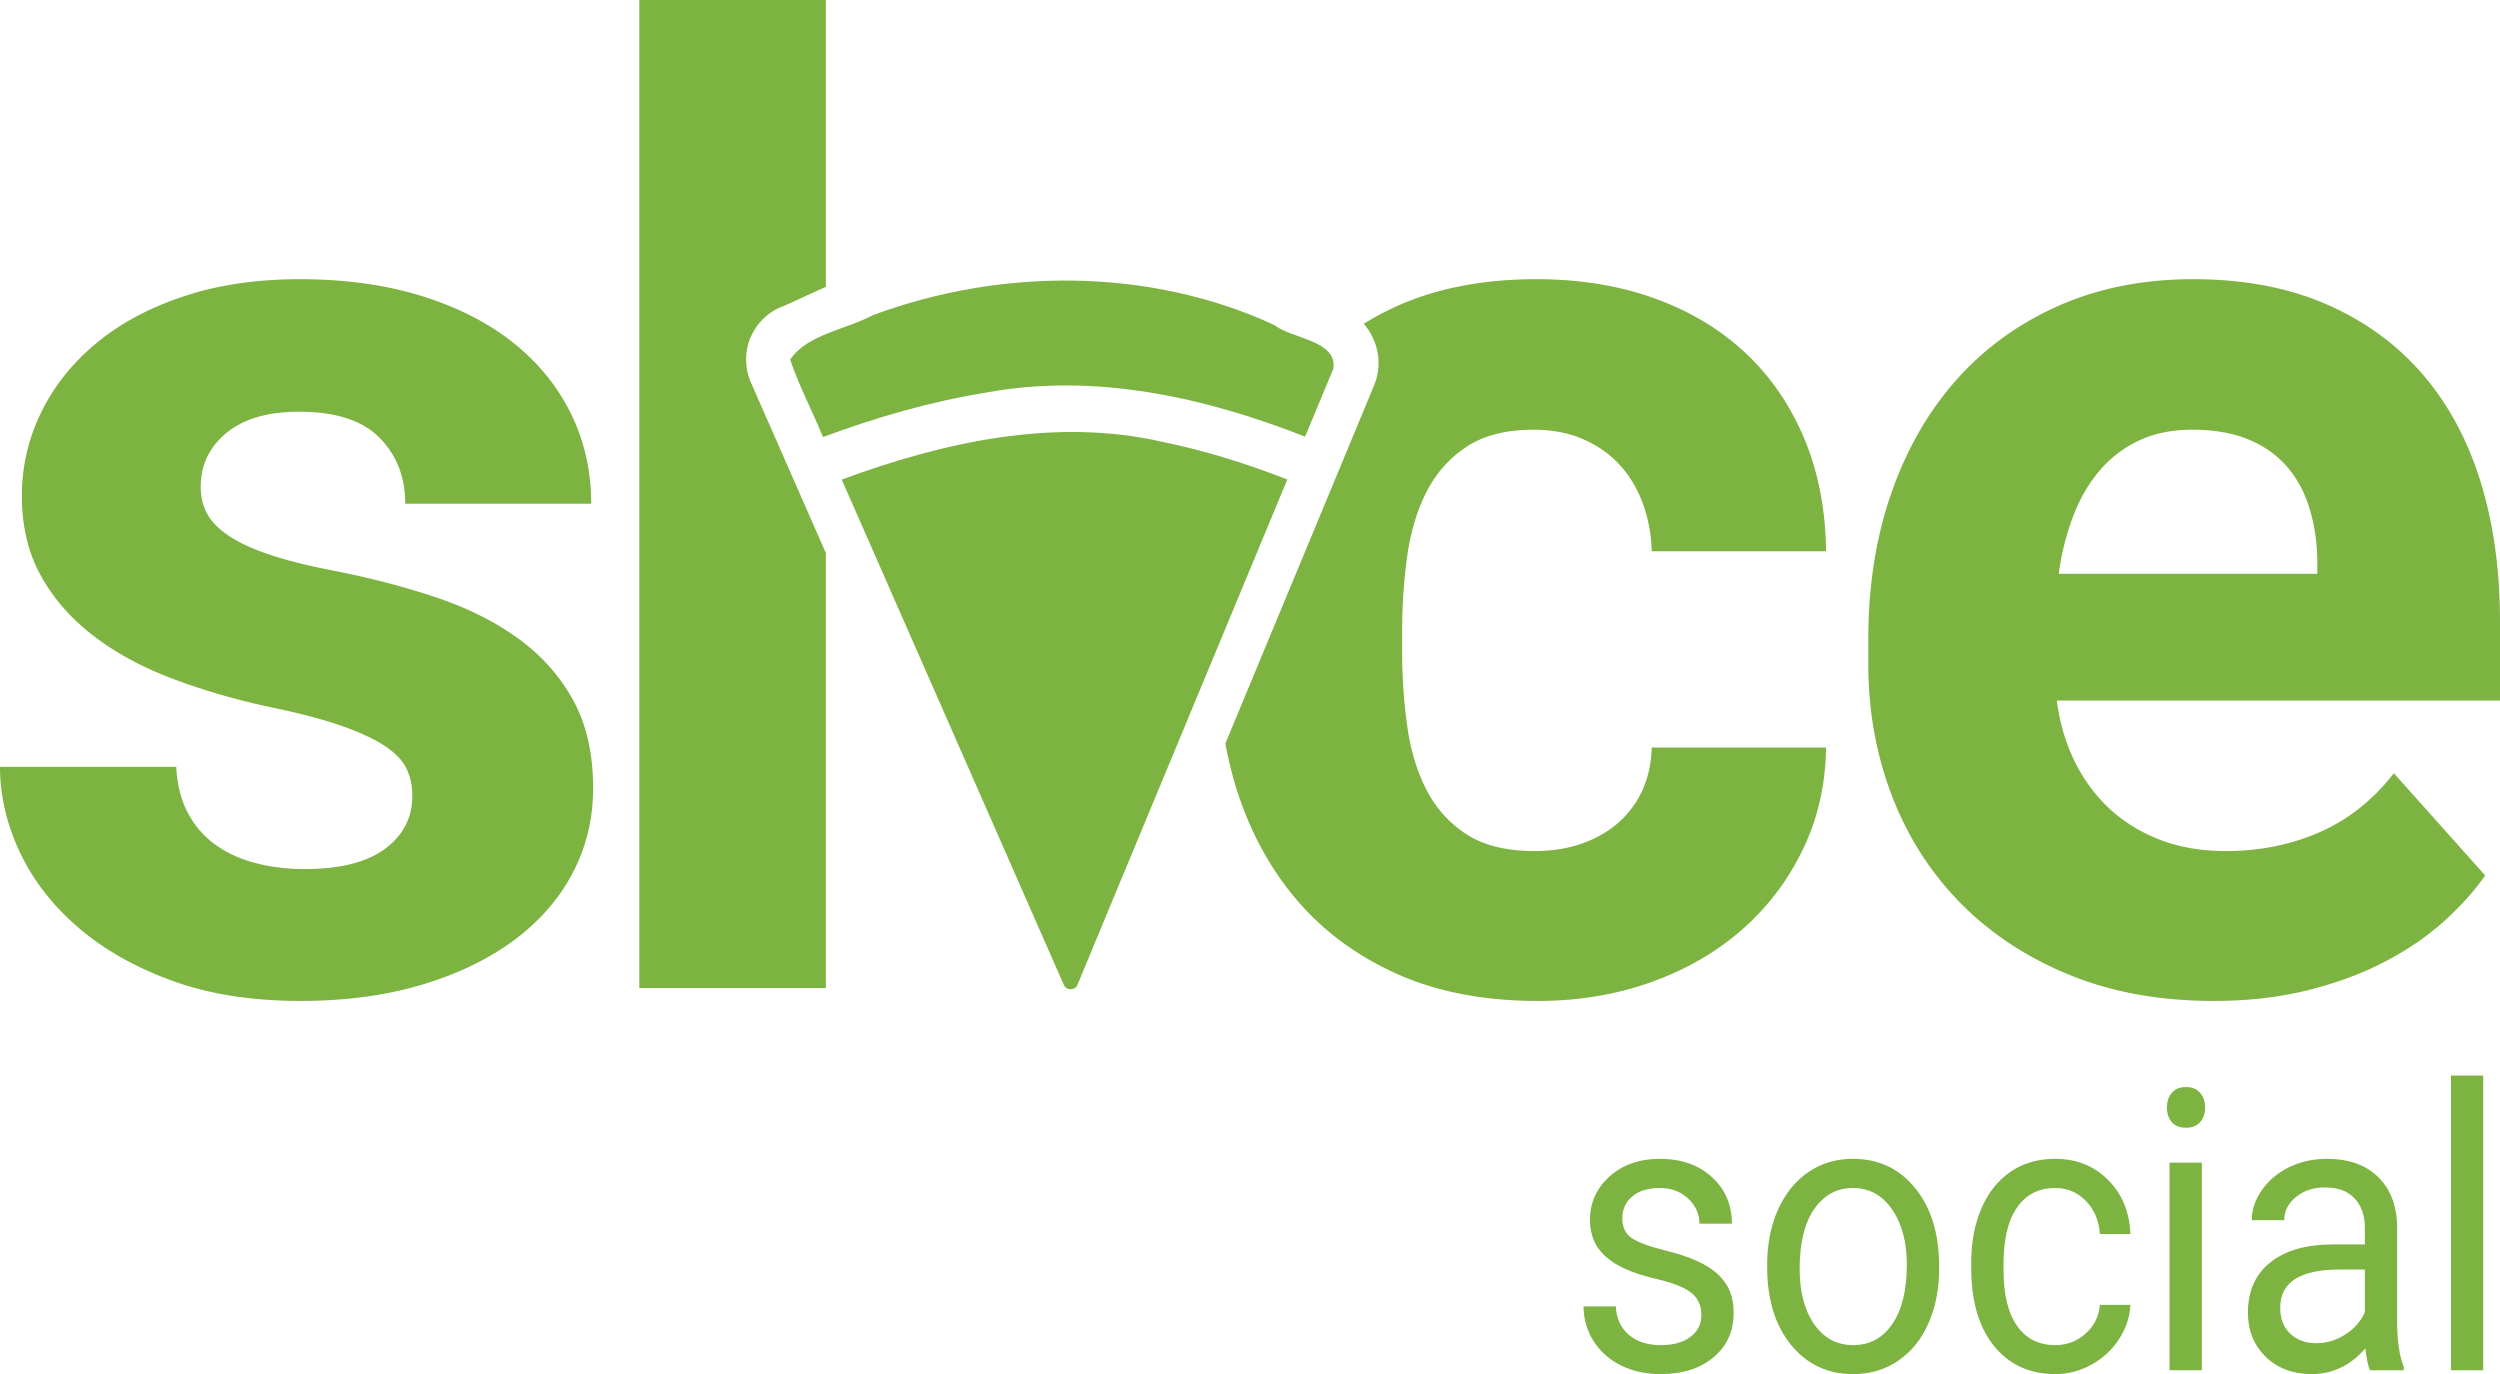 <svg xmlns="http://www.w3.org/2000/svg" width="426.663" height="234.511" viewBox="0 0 399.997 219.854"><g fill="#7cb341"><path d="M65.973 127.318c0-1.58-.306-3.02-.924-4.323-.62-1.303-1.786-2.524-3.5-3.655-1.715-1.13-4.05-2.213-7-3.242-2.95-1.028-6.759-2.023-11.423-2.985-5.698-1.235-10.96-2.777-15.799-4.63-4.838-1.853-9.024-4.152-12.557-6.898-3.533-2.743-6.296-5.935-8.287-9.57-1.988-3.637-2.985-7.858-2.985-12.661 0-4.665 1.014-9.09 3.04-13.276 2.023-4.185 4.938-7.876 8.748-11.065 3.807-3.192 8.473-5.713 13.995-7.564 5.523-1.853 11.752-2.778 18.681-2.778 7.206 0 13.689.89 19.454 2.676 5.763 1.784 10.651 4.27 14.665 7.462 4.017 3.19 7.104 6.981 9.266 11.371 2.16 4.393 3.242 9.197 3.242 14.412H64.842c0-4.256-1.373-7.772-4.116-10.552-2.745-2.778-7.033-4.168-12.866-4.168-5.008 0-8.887 1.133-11.63 3.395-2.744 2.265-4.117 5.148-4.117 8.649 0 1.644.36 3.104 1.082 4.372.72 1.27 1.886 2.435 3.498 3.498 1.612 1.067 3.74 2.044 6.38 2.935 2.642.892 5.883 1.717 9.728 2.47 6.037 1.168 11.628 2.608 16.775 4.322 5.148 1.717 9.59 3.93 13.33 6.64 3.74 2.711 6.672 6.005 8.8 9.882 2.126 3.877 3.192 8.558 3.192 14.047 0 4.94-1.099 9.488-3.294 13.636-2.198 4.154-5.337 7.736-9.418 10.756-4.083 3.023-9.007 5.39-14.77 7.104-5.765 1.714-12.213 2.57-19.352 2.57-7.82 0-14.717-1.095-20.687-3.29-5.967-2.198-10.995-5.081-15.076-8.646-4.084-3.568-7.153-7.582-9.211-12.044-2.061-4.46-3.09-8.955-3.09-13.482h28.202c.137 2.88.772 5.37 1.903 7.46 1.134 2.095 2.624 3.795 4.478 5.095 1.853 1.306 3.996 2.264 6.433 2.883 2.436.618 4.993.926 7.669.926 5.693 0 9.998-1.08 12.916-3.241 2.915-2.162 4.372-4.993 4.372-8.491m288.224 32.831c-8.648 0-16.385-1.405-23.211-4.22-6.827-2.814-12.625-6.653-17.393-11.527-4.77-4.87-8.407-10.584-10.909-17.136-2.506-6.55-3.757-13.57-3.757-21.049v-4.014c0-8.439 1.216-16.175 3.653-23.209 2.436-7.03 5.9-13.087 10.395-18.165 4.494-5.078 9.949-9.04 16.364-11.887 6.418-2.846 13.604-4.27 21.562-4.27 8.03 0 15.096 1.32 21.203 3.96 6.106 2.644 11.236 6.347 15.387 11.115 4.151 4.77 7.273 10.517 9.366 17.24 2.093 6.726 3.14 14.203 3.14 22.438v12.66h-70.915c.479 3.637 1.458 6.928 2.935 9.88 1.473 2.95 3.361 5.472 5.658 7.566 2.3 2.092 4.994 3.721 8.08 4.888 3.09 1.168 6.554 1.749 10.398 1.749 5.419 0 10.427-1.012 15.026-3.035 4.595-2.026 8.544-5.163 11.835-9.42l14.616 16.367c-1.787 2.538-4.014 5.007-6.69 7.41-2.676 2.4-5.833 4.547-9.47 6.433-3.636 1.888-7.737 3.398-12.3 4.53-4.56 1.13-9.554 1.696-14.973 1.696zm-3.396-91.395c-3.229 0-6.057.566-8.494 1.697a18.544 18.544 0 0 0-6.276 4.736c-1.751 2.023-3.174 4.443-4.273 7.256-1.096 2.815-1.888 5.935-2.367 9.366h41.375v-2.367c-.067-2.95-.496-5.694-1.286-8.235-.79-2.537-1.99-4.734-3.603-6.587-1.612-1.852-3.67-3.294-6.173-4.324-2.507-1.029-5.474-1.542-8.903-1.542M125.215 72.73l-5.068-11.525a9.182 9.182 0 0 1-.087-7.149 9.165 9.165 0 0 1 5.083-5.007c.986-.39 2.12-.924 3.428-1.53a229.299 229.299 0 0 1 3.565-1.622V0h-29.848v158.09h29.848V88.478l-6.921-15.746m137.563 53.712a15.288 15.288 0 0 1-3.857 5.197c-1.647 1.44-3.606 2.556-5.868 3.343-2.265.79-4.769 1.184-7.515 1.184-4.46 0-8.062-.875-10.805-2.624-2.746-1.75-4.889-4.098-6.433-7.05-1.545-2.95-2.591-6.382-3.14-10.293-.55-3.91-.822-7.993-.822-12.246v-2.883c0-4.183.272-8.235.822-12.144.549-3.914 1.595-7.362 3.14-10.344 1.544-2.985 3.687-5.368 6.433-7.154 2.743-1.784 6.276-2.676 10.599-2.676 3.02 0 5.696.513 8.03 1.542 2.33 1.03 4.288 2.42 5.865 4.169 1.58 1.75 2.796 3.81 3.655 6.176.858 2.367 1.318 4.889 1.39 7.564h27.893c-.072-6.654-1.236-12.674-3.5-18.06-2.265-5.387-5.422-9.967-9.47-13.741-4.05-3.775-8.903-6.673-14.564-8.698-5.66-2.024-11.921-3.035-18.783-3.035-8.577 0-16.073 1.458-22.49 4.373a48.69 48.69 0 0 0-5.162 2.758c2.298 2.643 3.08 6.446 1.652 9.877l-4.61 11.094h.004l-19.192 46.206c.473 2.401 1.021 4.768 1.734 7.05 2.125 6.83 5.314 12.765 9.572 17.808 4.253 5.042 9.605 9.022 16.056 11.94 6.448 2.914 13.997 4.372 22.643 4.372 6.448 0 12.47-.997 18.06-2.985 5.594-1.988 10.448-4.786 14.566-8.387 4.116-3.605 7.376-7.89 9.777-12.866 2.402-4.973 3.636-10.412 3.708-16.312h-27.893c-.072 2.54-.568 4.821-1.495 6.845"/><path d="M213.34 58.97l-4.524 10.893c-16.104-6.334-33.783-10.262-51.062-7.045-8.91 1.441-17.62 3.963-26.072 7.11-1.702-4.145-3.824-8.153-5.257-12.385 2.66-4.045 8.968-4.809 13.275-7.14 20.525-7.579 44.186-7.629 64.202 1.604 2.741 2.21 10.091 2.428 9.438 6.963zm-43.133 98.6l-35.532-80.835c16.257-6.008 34.124-9.987 51.36-6.029 6.81 1.394 13.462 3.49 19.933 6.014l-33.571 80.828c-.338.959-1.832.97-2.19.022"/><g style="line-height:125%"><path style="-inkscape-font-specification:Roboto" d="M272.216 210.43q0-2.303-1.592-3.561-1.564-1.29-5.502-2.21-3.91-.922-6.228-2.21-2.29-1.29-3.408-3.07-1.09-1.781-1.09-4.237 0-4.083 3.129-6.907 3.156-2.825 8.044-2.825 5.139 0 8.323 2.917 3.212 2.916 3.212 7.46h-5.195q0-2.334-1.816-4.022-1.787-1.688-4.524-1.688-2.821 0-4.413 1.35-1.592 1.351-1.592 3.53 0 2.057 1.48 3.101t5.335 1.996q3.882.951 6.284 2.271 2.402 1.32 3.547 3.193 1.173 1.842 1.173 4.513 0 4.451-3.24 7.153-3.24 2.67-8.407 2.67-3.63 0-6.424-1.412-2.793-1.412-4.385-3.93-1.564-2.547-1.564-5.494h5.167q.14 2.855 2.067 4.543 1.955 1.658 5.14 1.658 2.932 0 4.691-1.29 1.788-1.32 1.788-3.5zm10.529-8.105q0-4.88 1.732-8.78 1.76-3.898 4.86-6.016 3.128-2.119 7.122-2.119 6.172 0 9.97 4.697 3.827 4.697 3.827 12.495V203q0 4.85-1.704 8.718-1.675 3.838-4.831 5.986-3.128 2.15-7.206 2.15-6.145 0-9.971-4.698-3.799-4.696-3.799-12.433v-.399zm5.195.676q0 5.526 2.319 8.872 2.346 3.346 6.256 3.346 3.938 0 6.256-3.377 2.318-3.408 2.318-9.517 0-5.464-2.374-8.84-2.346-3.408-6.256-3.408-3.826 0-6.173 3.346-2.346 3.346-2.346 9.578zm40.917 12.218q2.765 0 4.832-1.842 2.067-1.842 2.29-4.605h4.888q-.14 2.855-1.787 5.434-1.648 2.578-4.413 4.113-2.737 1.535-5.81 1.535-6.172 0-9.83-4.512-3.632-4.544-3.632-12.403v-.951q0-4.85 1.62-8.627 1.62-3.776 4.636-5.863 3.045-2.088 7.178-2.088 5.084 0 8.435 3.346 3.38 3.347 3.603 8.688h-4.888q-.223-3.223-2.234-5.28-1.983-2.087-4.916-2.087-3.938 0-6.116 3.13-2.15 3.101-2.15 8.996v1.074q0 5.74 2.15 8.841 2.15 3.1 6.144 3.1zm23.433 4.021h-5.167v-33.216h5.167v33.216zm-5.586-42.026q0-1.382.754-2.333.783-.952 2.29-.952 1.509 0 2.291.952.782.951.782 2.333 0 1.381-.782 2.302t-2.29.921q-1.508 0-2.29-.92-.755-.922-.755-2.303zm32.483 42.026q-.447-.982-.727-3.5-3.602 4.114-8.602 4.114-4.469 0-7.345-2.763-2.85-2.793-2.85-7.06 0-5.188 3.576-8.043 3.603-2.886 10.11-2.886h5.028v-2.61q0-2.977-1.62-4.727-1.62-1.78-4.776-1.78-2.765 0-4.637 1.534-1.87 1.535-1.87 3.715h-5.196q0-2.487 1.592-4.79 1.62-2.332 4.357-3.683 2.765-1.35 6.061-1.35 5.223 0 8.183 2.885 2.96 2.855 3.073 7.89v15.288q0 4.574 1.061 7.275v.491h-5.418zm-8.575-4.328q2.43 0 4.609-1.382 2.178-1.381 3.156-3.591v-6.815h-4.05q-9.496 0-9.496 6.109 0 2.67 1.62 4.175 1.62 1.504 4.161 1.504zm26.701 4.328h-5.167v-47.153h5.167v47.153z" font-weight="400" font-size="59.969" font-family="Roboto" letter-spacing="0" word-spacing="0"/></g></g></svg>
